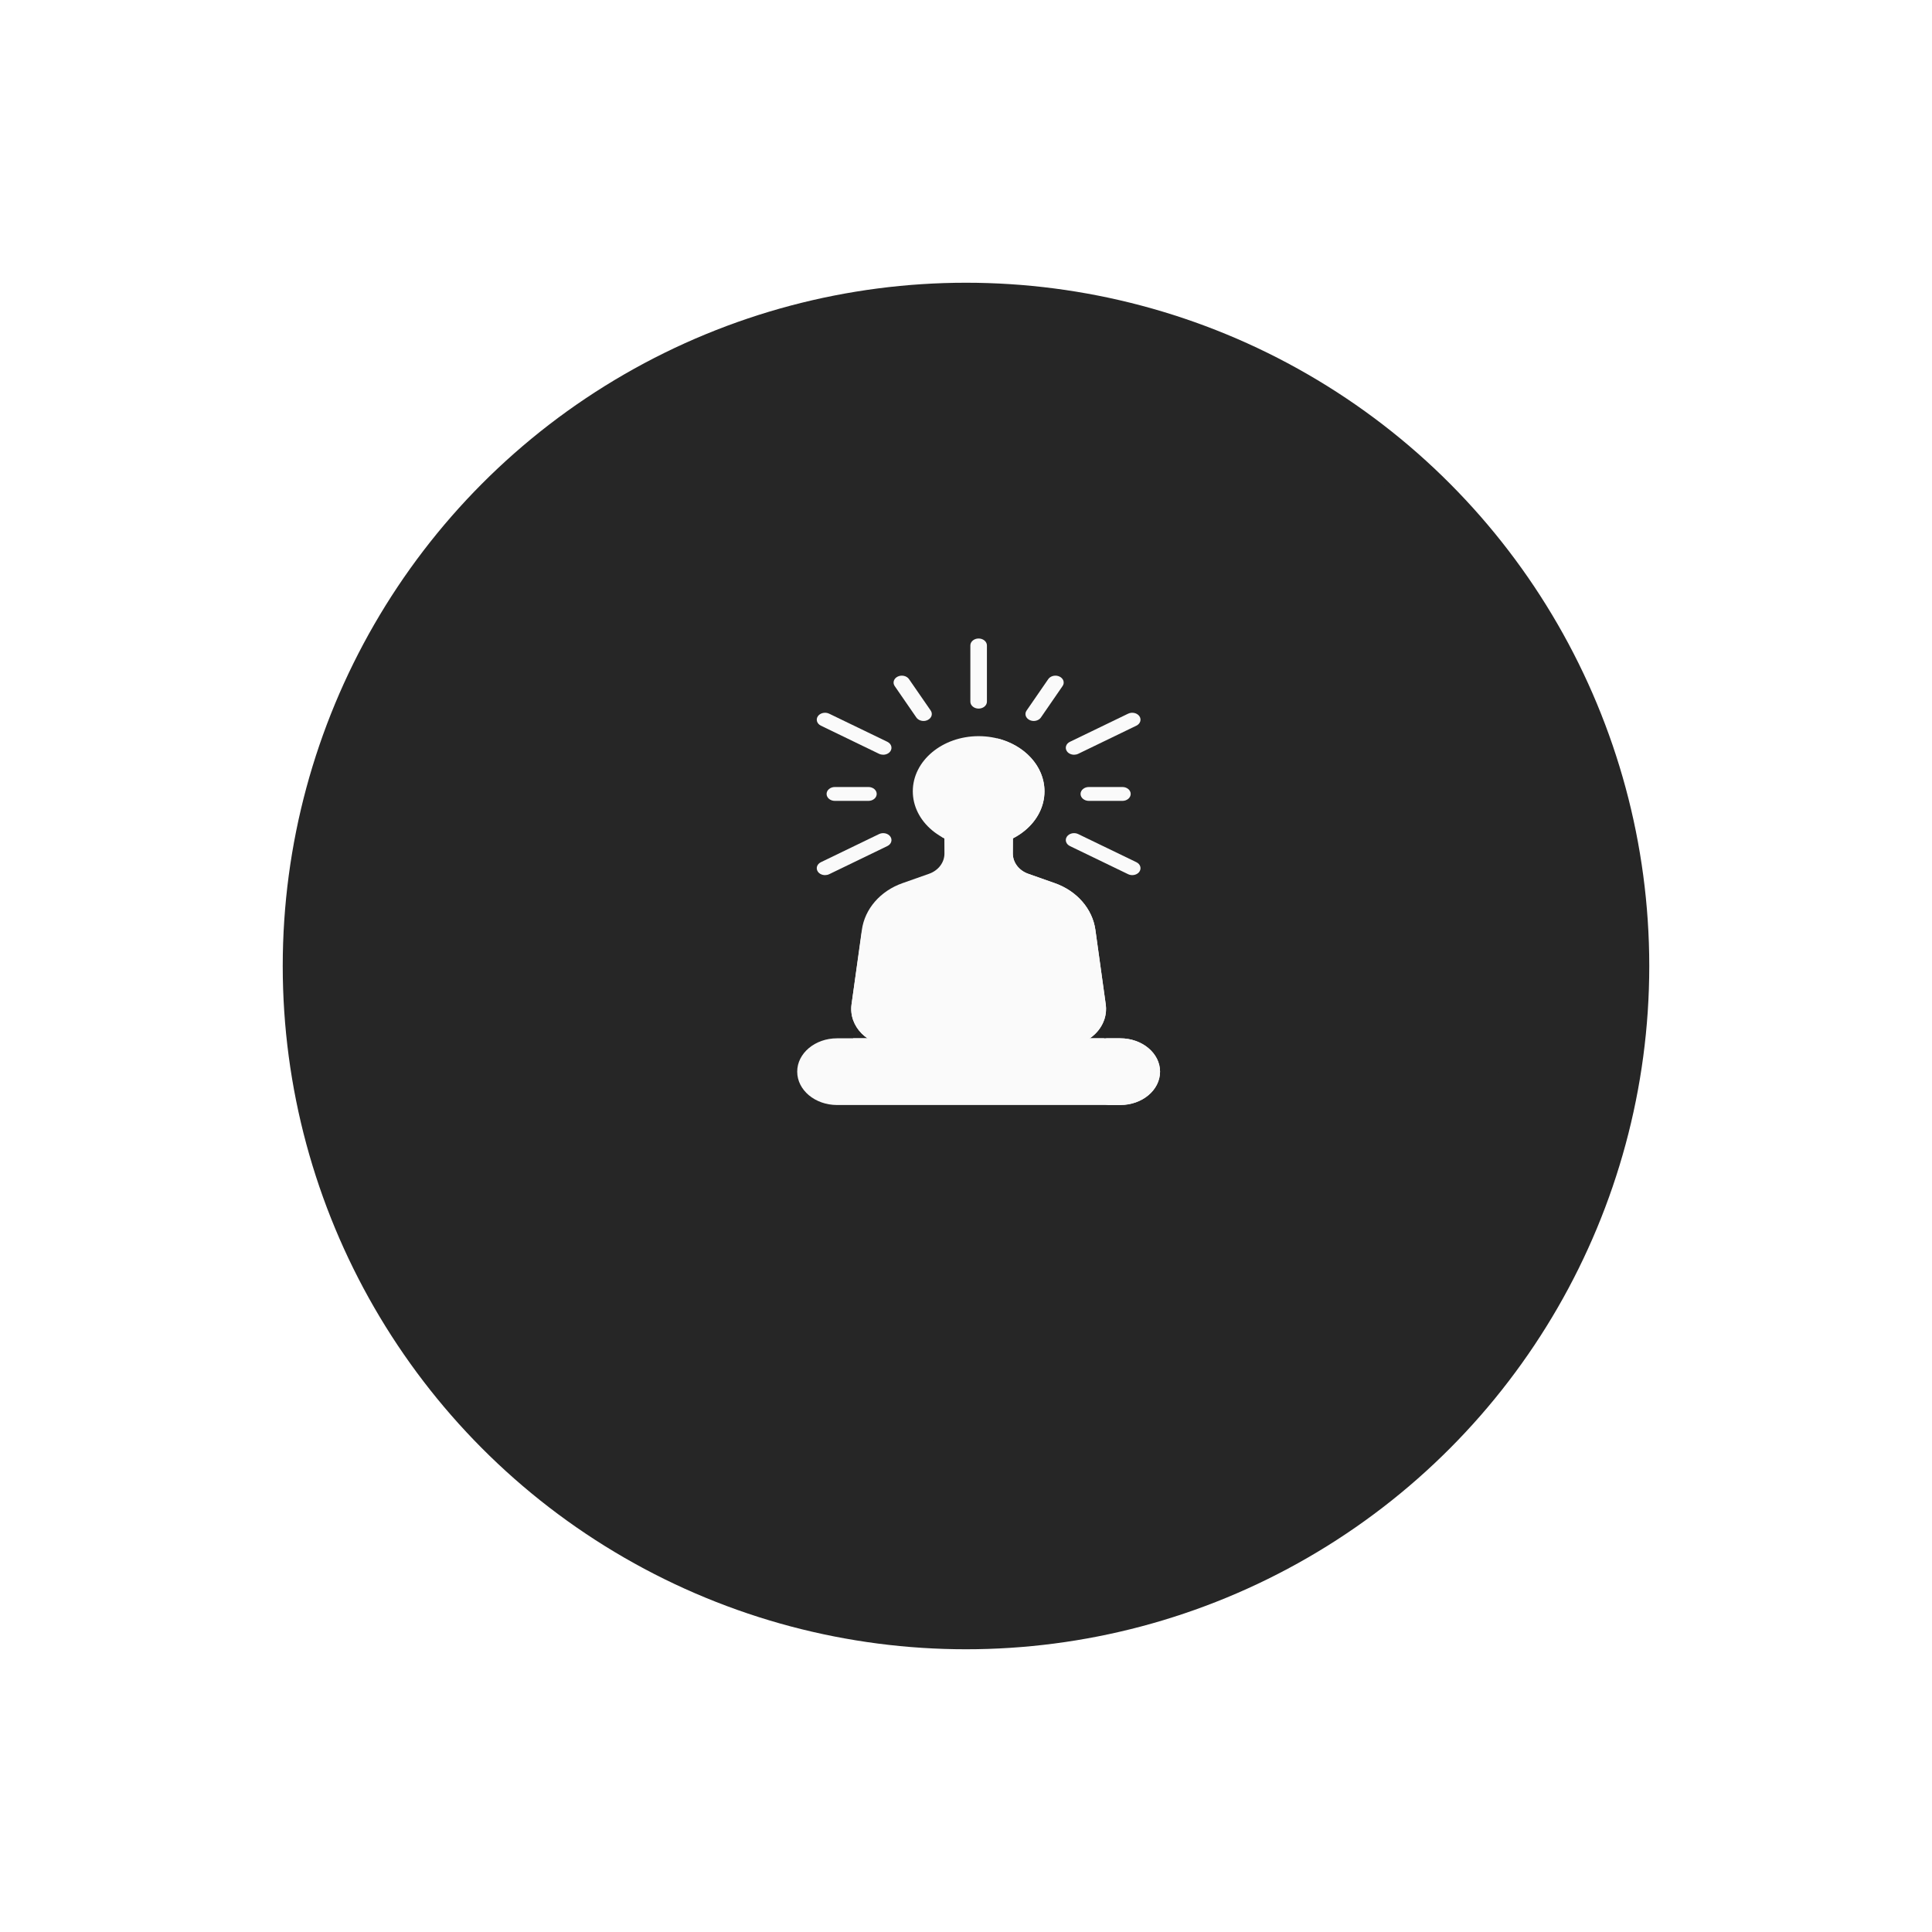 <svg width="82" height="82" viewBox="0 0 82 82" fill="none" xmlns="http://www.w3.org/2000/svg">
<g filter="url(#filter0_d_1_8336)">
<circle cx="41" cy="37" r="29" fill="#262626"/>
</g>
<g filter="url(#filter1_dd_1_8336)">
<circle cx="41" cy="37" r="24.167" fill="#262626"/>
</g>
<path d="M47.545 46.9H35.527C34.593 46.9 33.836 46.266 33.836 45.484C33.836 44.703 34.593 44.069 35.527 44.069H47.545C48.479 44.069 49.236 44.703 49.236 45.484C49.236 46.266 48.479 46.9 47.545 46.9Z" fill="#FAFAFA"/>
<path d="M49.236 45.484C49.236 45.875 49.047 46.229 48.741 46.485C48.435 46.742 48.012 46.9 47.545 46.9H46.909C47.231 46.838 47.518 46.701 47.744 46.512C48.058 46.249 48.252 45.886 48.252 45.484C48.252 44.795 47.678 44.217 46.909 44.069H47.545C48.479 44.069 49.236 44.703 49.236 45.484Z" fill="#FAFAFA"/>
<path d="M46.865 44.068H36.208C36.208 44.619 36.741 45.066 37.399 45.066H45.674C46.332 45.066 46.865 44.619 46.865 44.068Z" fill="#FAFAFA"/>
<path d="M46.931 42.627L46.492 39.468C46.368 38.575 45.708 37.815 44.769 37.484L43.641 37.086C43.246 36.946 42.987 36.607 42.987 36.229L42.993 35.182H40.08L40.085 36.229C40.085 36.607 39.826 36.947 39.432 37.086L38.303 37.484C37.364 37.815 36.704 38.575 36.58 39.468L36.142 42.627C36.011 43.568 36.835 44.398 37.898 44.398H45.174C46.238 44.398 47.061 43.568 46.931 42.627Z" fill="#FAFAFA"/>
<path d="M46.931 42.627L46.492 39.468C46.369 38.576 45.708 37.815 44.769 37.484L43.641 37.086C43.246 36.947 42.988 36.607 42.988 36.229L42.993 35.182H42.053L42.048 36.616C42.048 36.993 42.307 37.333 42.701 37.472L43.925 37.979C44.863 38.31 45.429 38.962 45.553 39.854L45.991 43.014C46.066 43.551 45.828 44.053 45.413 44.383C46.358 44.271 47.051 43.496 46.931 42.627Z" fill="#FAFAFA"/>
<path d="M39.042 39.533L38.775 41.933C38.741 42.241 39.013 42.508 39.361 42.508H41.264C41.887 42.508 42.392 42.931 42.392 43.453C42.392 43.975 41.887 44.398 41.264 44.398H37.898C36.835 44.398 36.011 43.568 36.142 42.627L36.58 39.533H39.042Z" fill="#FAFAFA"/>
<path d="M42.571 43.435C42.576 43.703 42.449 43.946 42.24 44.121C42.066 44.267 41.835 44.365 41.578 44.391C41.614 44.298 41.634 44.2 41.634 44.097C41.634 43.575 41.128 43.152 40.505 43.152H38.602C38.254 43.152 37.982 42.885 38.017 42.577L38.326 40.066C38.363 39.763 38.668 39.532 39.032 39.532H39.22L38.953 41.932C38.919 42.241 39.191 42.508 39.539 42.508H41.416C42.036 42.508 42.559 42.917 42.571 43.435Z" fill="#FAFAFA"/>
<path d="M42.049 43.258C42.205 43.19 42.381 43.152 42.568 43.152H44.471C44.819 43.152 45.091 42.885 45.057 42.577L44.748 40.066C44.71 39.763 44.405 39.532 44.041 39.532H43.853L44.12 41.932C44.154 42.241 43.882 42.508 43.535 42.508H41.657C41.377 42.508 41.116 42.591 40.914 42.731L42.049 43.258Z" fill="#FAFAFA"/>
<path d="M41.536 35.925C43.08 35.925 44.331 34.877 44.331 33.585C44.331 32.292 43.08 31.245 41.536 31.245C39.993 31.245 38.742 32.292 38.742 33.585C38.742 34.877 39.993 35.925 41.536 35.925Z" fill="#FAFAFA"/>
<path d="M44.331 33.585C44.331 34.877 43.079 35.925 41.536 35.925C40.934 35.925 40.377 35.765 39.92 35.494C40.165 35.553 40.425 35.584 40.692 35.584C42.236 35.584 43.487 34.537 43.487 33.245C43.487 32.456 43.021 31.758 42.306 31.334C43.475 31.615 44.331 32.516 44.331 33.585Z" fill="#FAFAFA"/>
<path d="M41.536 30.075C41.342 30.075 41.185 29.943 41.185 29.781V27.394C41.185 27.232 41.342 27.1 41.536 27.1C41.73 27.1 41.888 27.232 41.888 27.394V29.781C41.888 29.943 41.73 30.075 41.536 30.075Z" fill="#FAFAFA"/>
<path d="M37.485 32.033C37.426 32.033 37.365 32.02 37.31 31.994L34.842 30.8C34.674 30.719 34.616 30.539 34.713 30.399C34.81 30.258 35.025 30.21 35.193 30.291L37.661 31.484C37.829 31.565 37.887 31.745 37.79 31.886C37.725 31.98 37.607 32.033 37.485 32.033Z" fill="#FAFAFA"/>
<path d="M48.055 37.143C47.996 37.143 47.935 37.13 47.88 37.103L45.412 35.91C45.244 35.829 45.186 35.649 45.283 35.508C45.38 35.368 45.595 35.319 45.763 35.401L48.231 36.594C48.399 36.675 48.457 36.855 48.36 36.996C48.295 37.09 48.177 37.143 48.055 37.143Z" fill="#FAFAFA"/>
<path d="M47.639 33.992H46.214C46.02 33.992 45.862 33.86 45.862 33.697C45.862 33.535 46.02 33.403 46.214 33.403H47.639C47.833 33.403 47.99 33.535 47.99 33.697C47.99 33.86 47.833 33.992 47.639 33.992Z" fill="#FAFAFA"/>
<path d="M36.859 33.992H35.434C35.24 33.992 35.083 33.86 35.083 33.697C35.083 33.535 35.24 33.403 35.434 33.403H36.859C37.053 33.403 37.21 33.535 37.21 33.697C37.21 33.86 37.053 33.992 36.859 33.992Z" fill="#FAFAFA"/>
<path d="M35.018 37.143C34.896 37.143 34.778 37.09 34.713 36.996C34.616 36.855 34.674 36.675 34.842 36.594L37.31 35.401C37.478 35.319 37.693 35.368 37.79 35.508C37.887 35.649 37.83 35.829 37.661 35.91L35.193 37.104C35.138 37.13 35.077 37.143 35.018 37.143Z" fill="#FAFAFA"/>
<path d="M45.588 32.033C45.466 32.033 45.348 31.98 45.283 31.886C45.186 31.745 45.243 31.565 45.412 31.484L47.88 30.291C48.048 30.21 48.263 30.258 48.36 30.399C48.457 30.539 48.399 30.719 48.231 30.8L45.763 31.994C45.708 32.02 45.647 32.033 45.588 32.033Z" fill="#FAFAFA"/>
<path d="M43.875 30.6C43.815 30.6 43.755 30.587 43.699 30.56C43.531 30.479 43.474 30.299 43.571 30.159L44.491 28.824C44.588 28.683 44.803 28.635 44.971 28.716C45.139 28.797 45.197 28.977 45.099 29.118L44.179 30.453C44.114 30.547 43.996 30.6 43.875 30.6Z" fill="#FAFAFA"/>
<path d="M39.198 30.6C39.077 30.6 38.958 30.547 38.893 30.453L37.973 29.118C37.876 28.977 37.934 28.797 38.102 28.716C38.27 28.635 38.484 28.683 38.581 28.824L39.502 30.158C39.599 30.299 39.541 30.479 39.373 30.56C39.318 30.587 39.258 30.6 39.198 30.6Z" fill="#FAFAFA"/>
<defs>
<filter id="filter0_d_1_8336" x="0" y="0" width="82" height="82" filterUnits="userSpaceOnUse" color-interpolation-filters="sRGB">
<feFlood flood-opacity="0" result="BackgroundImageFix"/>
<feColorMatrix in="SourceAlpha" type="matrix" values="0 0 0 0 0 0 0 0 0 0 0 0 0 0 0 0 0 0 127 0" result="hardAlpha"/>
<feOffset dy="4"/>
<feGaussianBlur stdDeviation="6"/>
<feComposite in2="hardAlpha" operator="out"/>
<feColorMatrix type="matrix" values="0 0 0 0 0 0 0 0 0 0 0 0 0 0 0 0 0 0 1 0"/>
<feBlend mode="normal" in2="BackgroundImageFix" result="effect1_dropShadow_1_8336"/>
<feBlend mode="normal" in="SourceGraphic" in2="effect1_dropShadow_1_8336" result="shape"/>
</filter>
<filter id="filter1_dd_1_8336" x="12.833" y="6.833" width="56.334" height="60.333" filterUnits="userSpaceOnUse" color-interpolation-filters="sRGB">
<feFlood flood-opacity="0" result="BackgroundImageFix"/>
<feColorMatrix in="SourceAlpha" type="matrix" values="0 0 0 0 0 0 0 0 0 0 0 0 0 0 0 0 0 0 127 0" result="hardAlpha"/>
<feOffset dy="2"/>
<feGaussianBlur stdDeviation="2"/>
<feComposite in2="hardAlpha" operator="out"/>
<feColorMatrix type="matrix" values="0 0 0 0 0 0 0 0 0 0 0 0 0 0 0 0 0 0 1 0"/>
<feBlend mode="normal" in2="BackgroundImageFix" result="effect1_dropShadow_1_8336"/>
<feColorMatrix in="SourceAlpha" type="matrix" values="0 0 0 0 0 0 0 0 0 0 0 0 0 0 0 0 0 0 127 0" result="hardAlpha"/>
<feOffset dy="-2"/>
<feGaussianBlur stdDeviation="2"/>
<feComposite in2="hardAlpha" operator="out"/>
<feColorMatrix type="matrix" values="0 0 0 0 0 0 0 0 0 0 0 0 0 0 0 0 0 0 1 0"/>
<feBlend mode="normal" in2="effect1_dropShadow_1_8336" result="effect2_dropShadow_1_8336"/>
<feBlend mode="normal" in="SourceGraphic" in2="effect2_dropShadow_1_8336" result="shape"/>
</filter>
</defs>
</svg>
